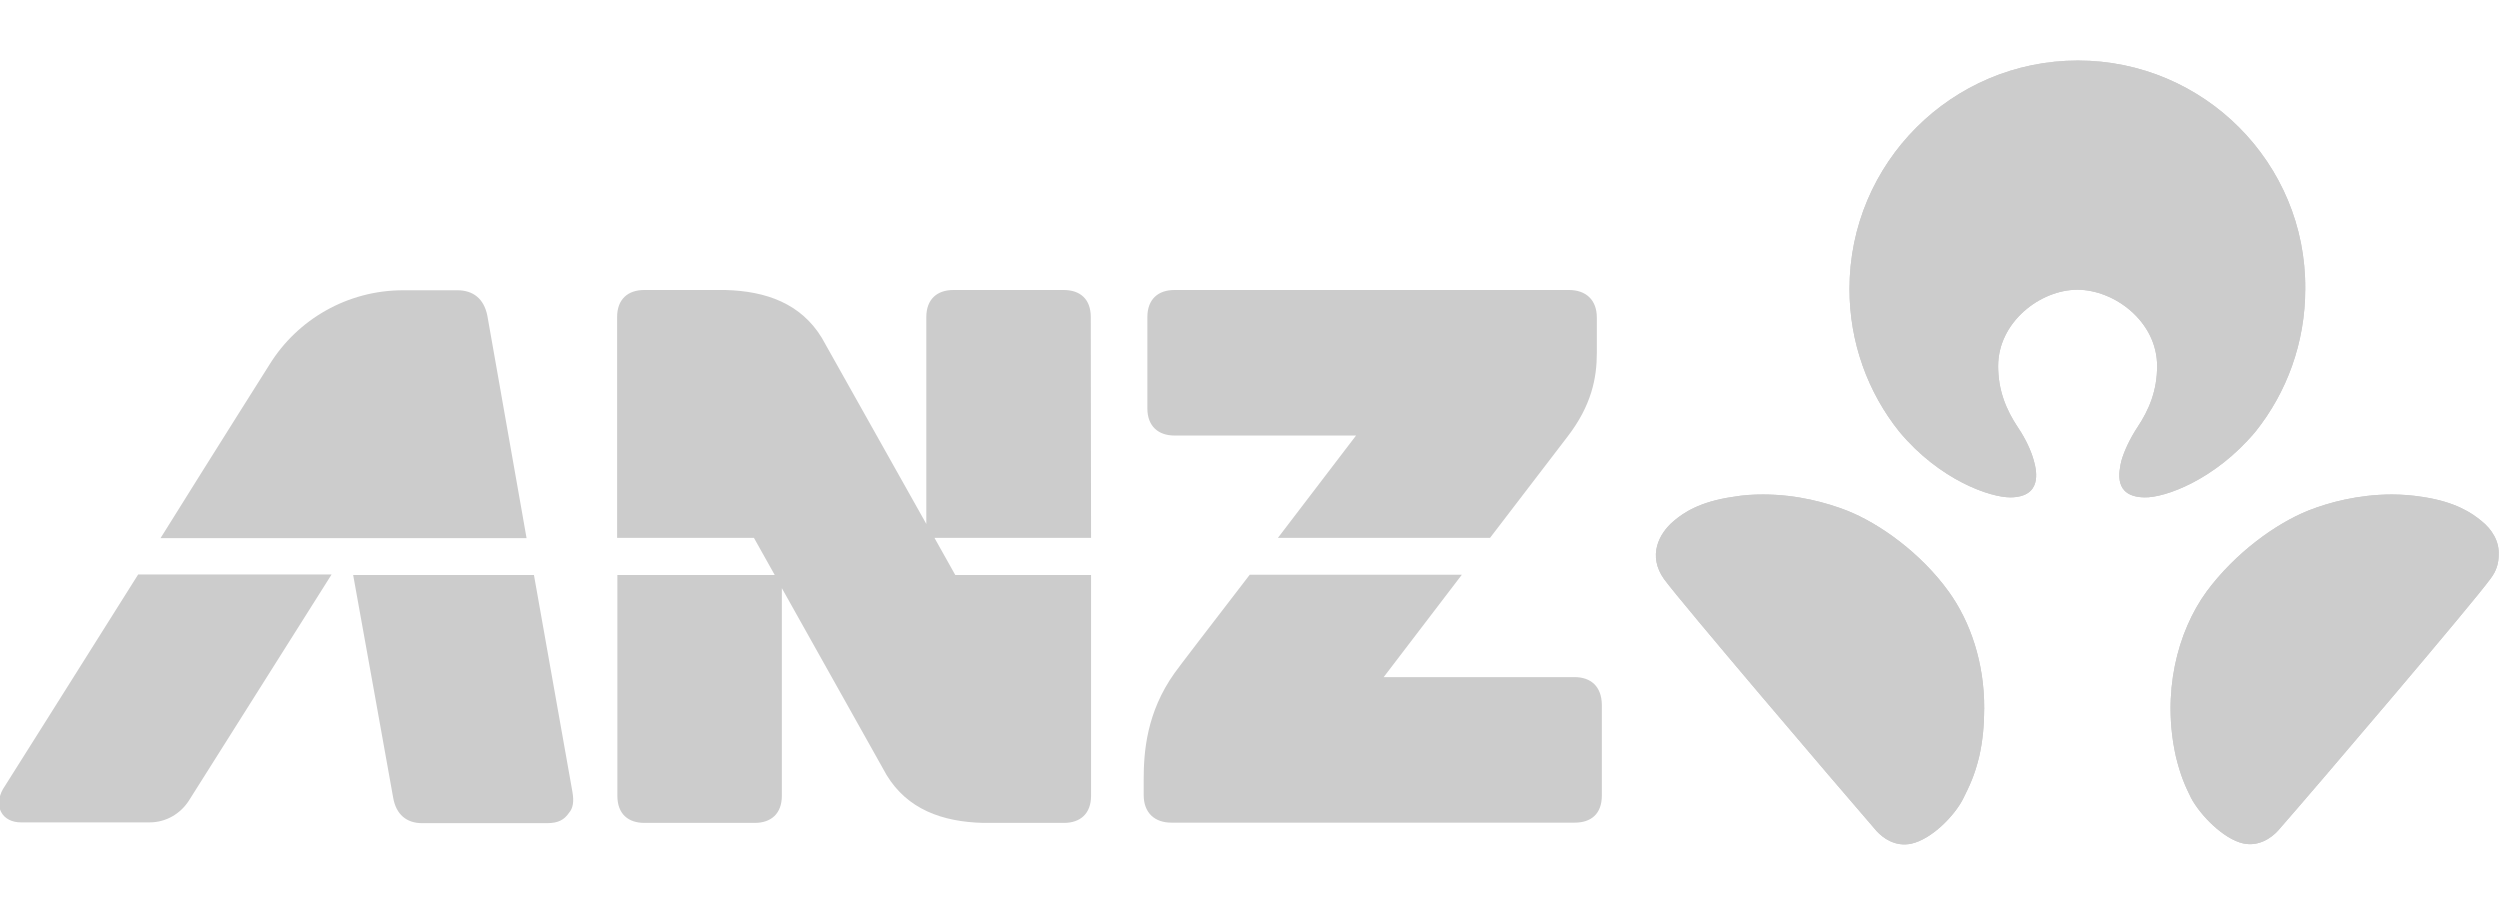 <?xml version="1.0" encoding="utf-8"?>
<!-- Generator: Adobe Illustrator 26.0.1, SVG Export Plug-In . SVG Version: 6.00 Build 0)  -->
<svg version="1.1" id="Layer_1" xmlns="http://www.w3.org/2000/svg" xmlns:xlink="http://www.w3.org/1999/xlink" x="0px" y="0px"
	 viewBox="0 0 95 35" style="enable-background:new 0 0 95 35;" xml:space="preserve">
<style type="text/css">
	.st0{fill:#CCCCCC;}
	.st1{clip-path:url(#SVGID_00000073701411587814662350000009702713746360175032_);fill:#CCCCCC;}
</style>
<g>
	<path class="st0" d="M44.63,16.55h6.9c0,0-1.41,1.85-2.97,3.89h8.06c1.43-1.87,2.74-3.58,2.94-3.84c0.92-1.19,1.12-2.24,1.12-3.19
		v-1.34c0-0.68-0.42-1.05-1.06-1.05H44.63c-0.62,0-1.03,0.35-1.03,1.03v3.47C43.6,16.2,44.02,16.55,44.63,16.55"/>
	<path class="st0" d="M0.11,29.99c-0.18,0.31-0.18,0.66-0.07,0.86c0.13,0.26,0.42,0.4,0.75,0.4h4.9c0.62,0,1.17-0.33,1.49-0.83
		l5.42-8.59H5.25C2.72,25.86,0.17,29.89,0.11,29.99"/>
	<path class="st0" d="M20.29,21.85h-6.87c0.17,0.95,1.45,8.04,1.52,8.46c0.11,0.64,0.51,0.97,1.1,0.97h4.74
		c0.44,0,0.66-0.13,0.84-0.39c0.15-0.17,0.2-0.42,0.13-0.81L20.29,21.85z"/>
	<path class="st0" d="M41.45,12.05c0-0.7-0.42-1.03-1.03-1.03h-4.19c-0.62,0-1.03,0.35-1.03,1.03v7.86l-3.97-7.07
		c-0.79-1.3-2.11-1.78-3.67-1.82h-3.08c-0.62,0-1.03,0.35-1.03,1.03v8.39h5.2l0.79,1.41h-5.98v8.39c0,0.7,0.42,1.03,1.03,1.03h4.19
		c0.62,0,1.03-0.35,1.03-1.03v-7.89l3.98,7.1c0.79,1.3,2.11,1.78,3.67,1.82h3.07c0.62,0,1.03-0.35,1.03-1.03v-8.39h-5.16l-0.79-1.41
		h5.95L41.45,12.05L41.45,12.05z"/>
	<path class="st0" d="M18.52,12c-0.13-0.66-0.55-0.97-1.14-0.97h-2.06c-2.13,0-4.02,1.12-5.07,2.81c0,0-1.96,3.1-4.15,6.61h13.91
		L18.52,12z"/>
	<path class="st0" d="M59.83,25.73h-7.25c0,0,1.41-1.85,2.97-3.89h-8.06c-1.47,1.91-2.79,3.63-2.86,3.74
		c-1.06,1.49-1.17,2.99-1.17,4.04v0.59c0,0.68,0.42,1.05,1.05,1.05h15.33c0.62,0,1.03-0.33,1.03-1.03v-3.45
		C60.86,26.08,60.45,25.73,59.83,25.73"/>
	<g>
		<g>
			<defs>
				<path id="SVGID_1_" d="M74.05,22.48c-1.06-1.47-2.63-2.59-3.87-3.08c-0.75-0.29-1.87-0.61-3.18-0.61
					c-0.37,0-0.75,0.02-1.14,0.09c-1.28,0.18-1.91,0.62-2.26,0.92c-0.57,0.48-0.99,1.32-0.37,2.2c0.64,0.88,6.54,7.8,8.08,9.58
					c0.24,0.26,0.7,0.61,1.32,0.48c0.77-0.17,1.65-1.06,1.98-1.73c0.24-0.48,0.42-0.86,0.59-1.54c0.15-0.64,0.2-1.27,0.2-1.87
					C75.41,25.2,74.88,23.63,74.05,22.48 M78.96,2.3c-4.79,0-8.68,3.89-8.68,8.68c0,2.04,0.7,3.93,1.89,5.42
					c1.54,1.85,3.47,2.51,4.24,2.5c1.19-0.02,0.99-0.99,0.88-1.38c-0.09-0.35-0.31-0.84-0.61-1.28c-0.44-0.66-0.75-1.4-0.75-2.33
					c0-1.67,1.6-2.9,3.01-2.9c1.41,0,3.03,1.21,3.03,2.9c0,0.94-0.31,1.67-0.75,2.33c-0.29,0.44-0.51,0.92-0.61,1.28
					c-0.09,0.4-0.31,1.36,0.88,1.38c0.77,0.02,2.68-0.66,4.22-2.5c1.19-1.49,1.89-3.38,1.89-5.42C87.64,6.2,83.75,2.3,78.96,2.3
					 M94.3,19.8c-0.35-0.29-0.97-0.73-2.26-0.92c-0.39-0.06-0.77-0.09-1.14-0.09c-1.3,0-2.42,0.31-3.18,0.61
					c-1.25,0.5-2.79,1.62-3.87,3.08c-1.12,1.54-1.71,3.87-1.16,6.3c0.17,0.68,0.33,1.06,0.57,1.54c0.35,0.66,1.23,1.56,1.98,1.73
					c0.61,0.13,1.08-0.22,1.32-0.48c1.56-1.78,7.45-8.7,8.08-9.58c0.24-0.31,0.31-0.62,0.31-0.9C94.98,20.57,94.69,20.11,94.3,19.8"
					/>
			</defs>
			<use xlink:href="#SVGID_1_"  style="overflow:visible;fill:#CCCCCC;"/>
			<clipPath id="SVGID_00000090283408388298596430000003941169553721049507_">
				<use xlink:href="#SVGID_1_"  style="overflow:visible;"/>
			</clipPath>
			<polygon style="clip-path:url(#SVGID_00000090283408388298596430000003941169553721049507_);fill:#CCCCCC;" points="62.56,2.3
				62.6,32.24 95.04,32.19 94.98,2.25 			"/>
		</g>
	</g>
</g>
</svg>
